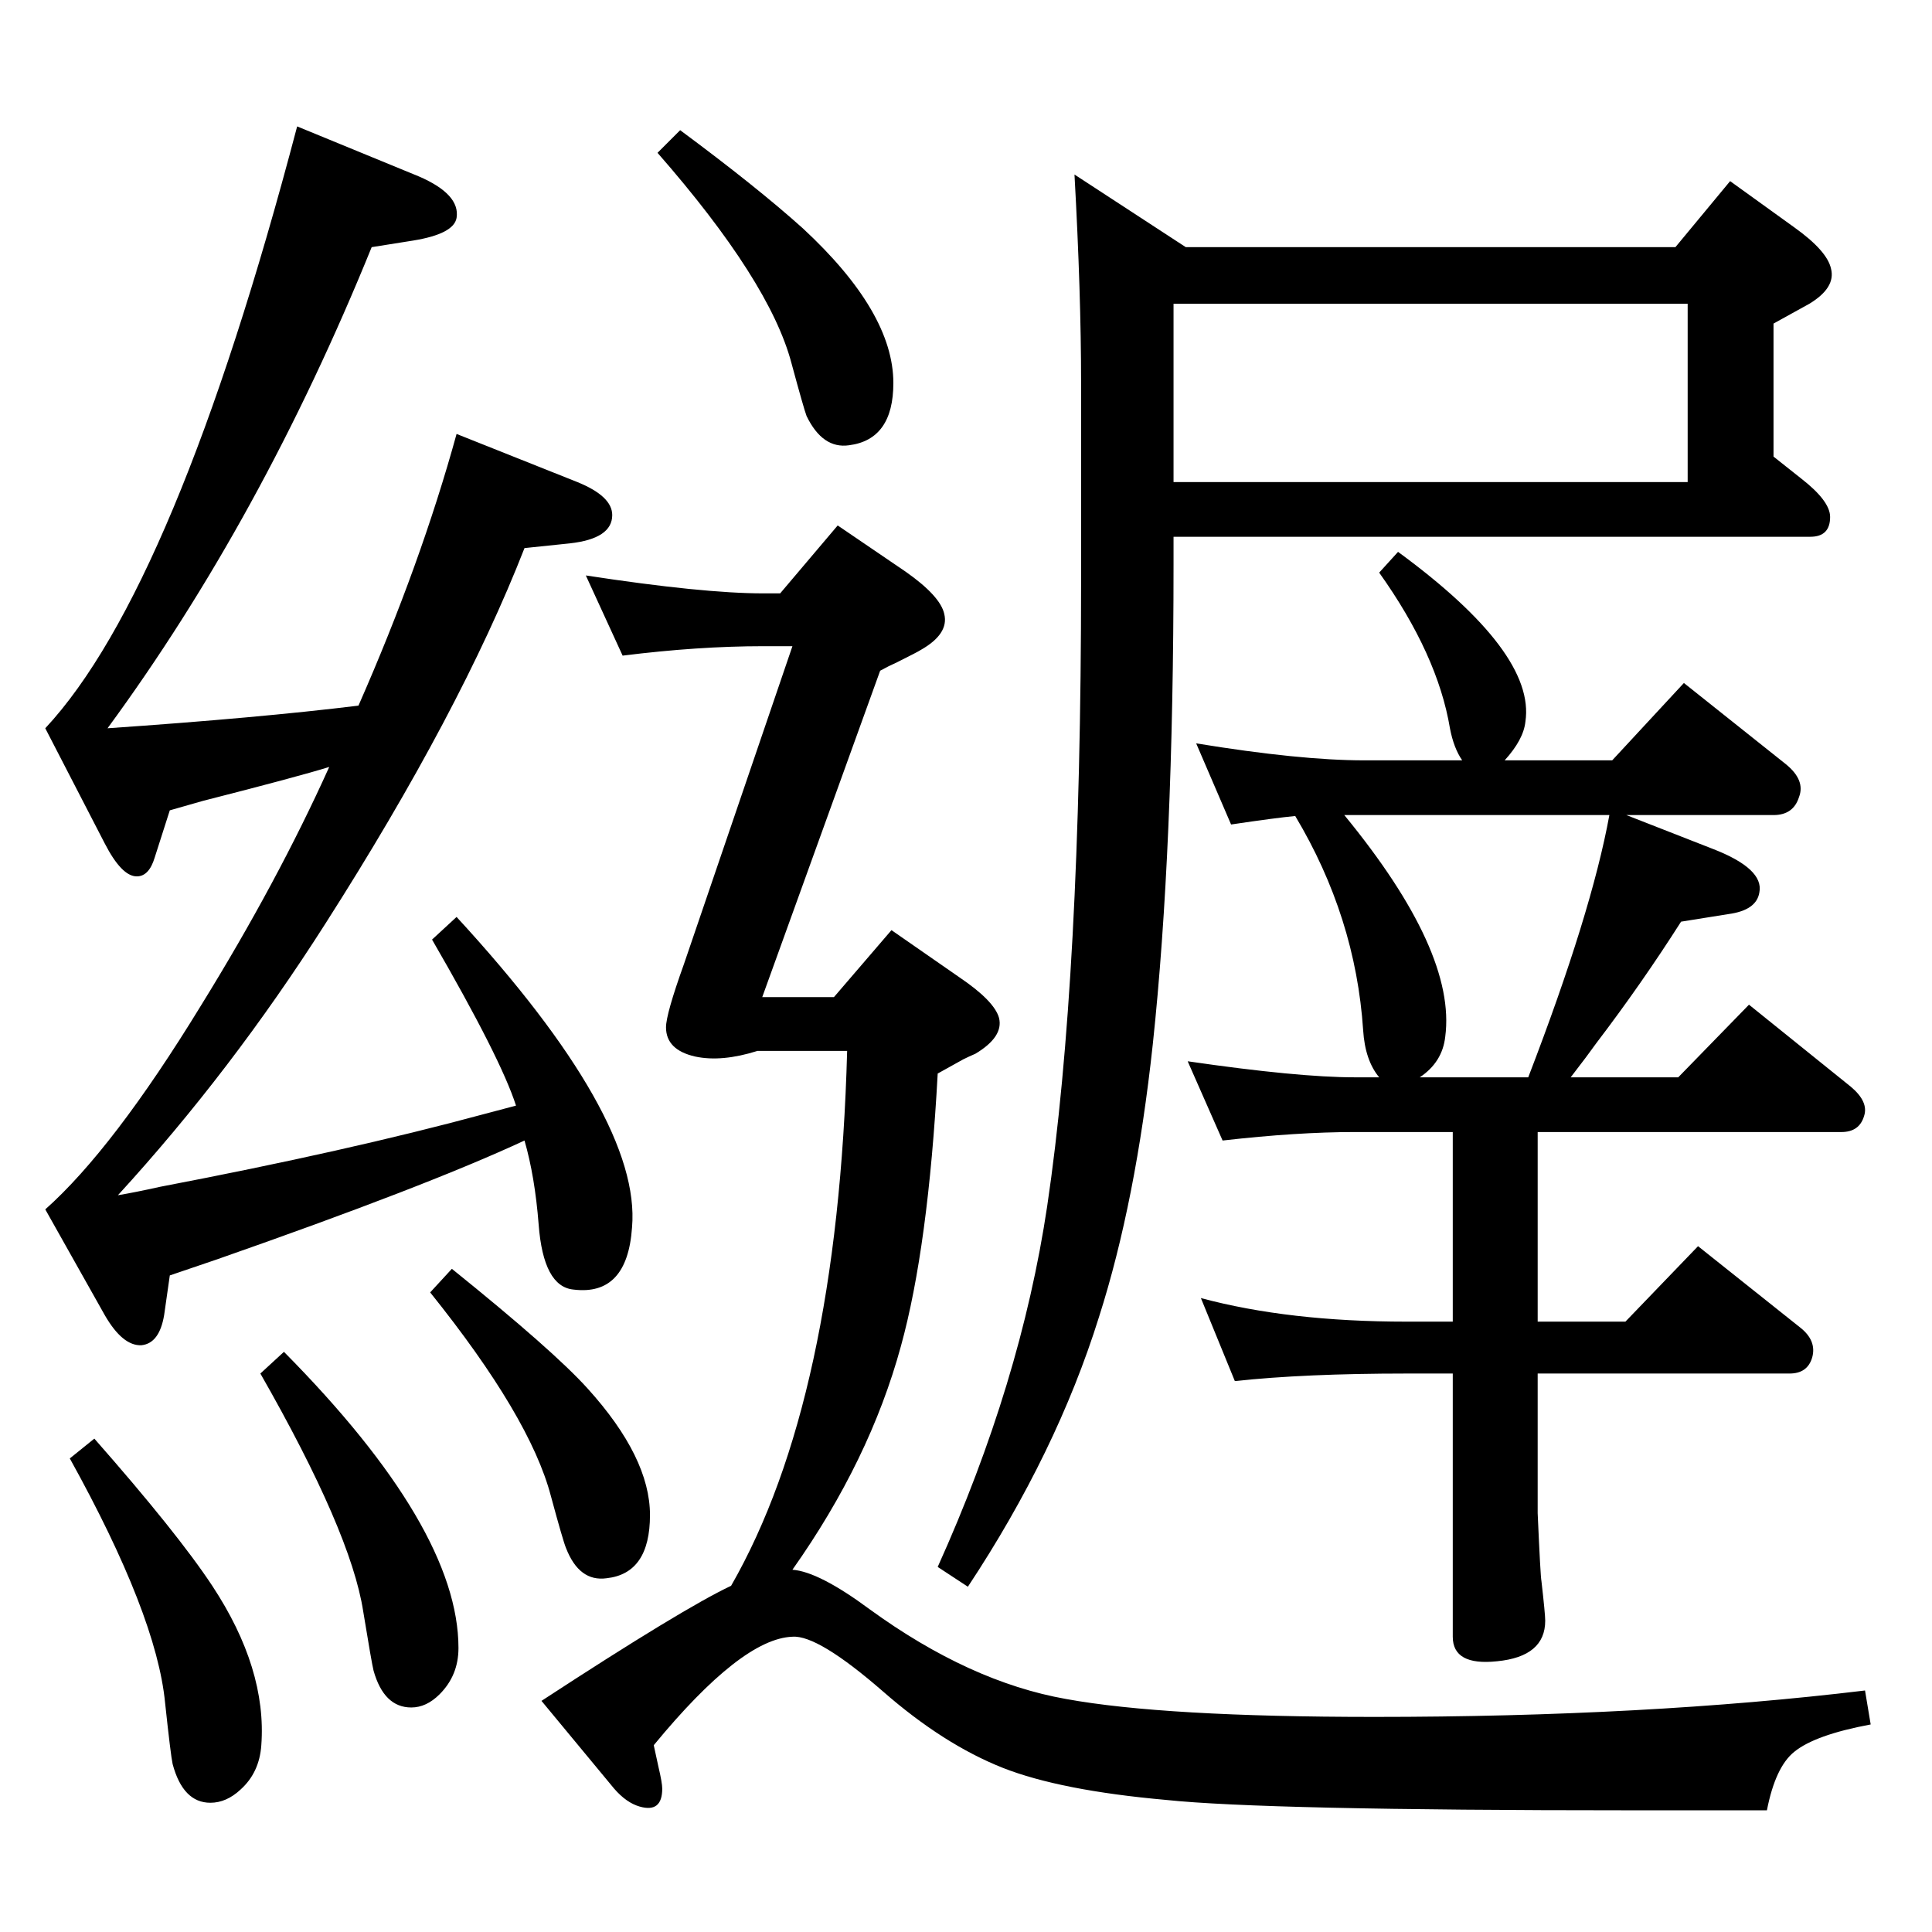 <?xml version="1.0" standalone="no"?>
<!DOCTYPE svg PUBLIC "-//W3C//DTD SVG 1.1//EN" "http://www.w3.org/Graphics/SVG/1.1/DTD/svg11.dtd" >
<svg xmlns="http://www.w3.org/2000/svg" xmlns:xlink="http://www.w3.org/1999/xlink" version="1.1" viewBox="0 0 2048 2048">
  <g transform="matrix(1 0 0 -1 0 2048)">
   <path fill="currentColor"
d="M1595 1242h114l76 82l108 -86q21 -17 14 -35q-6 -19 -27 -19h-156l92 -36q54 -21 49 -46q-3 -19 -33 -23l-50 -8q-42 -66 -90 -129l-11 -15l-16 -21h114l75 77l108 -87q19 -16 14 -31q-5 -17 -24 -17h-322v-201h93l77 80l108 -86q18 -14 13 -32q-5 -17 -24 -17h-267v-148
q3 -68 4 -72q4 -35 4 -42q0 -38 -51 -43q-47 -5 -47 26v279h-49q-108 0 -182 -8l-36 88q93 -25 218 -25h49v201h-104q-61 0 -140 -9l-37 84q117 -17 177 -17h26q-15 18 -17 50q-8 120 -72 227q-21 -2 -68 -9l-37 86q110 -18 178 -18h104q-9 13 -13 34q-13 78 -75 165l20 22
q146 -107 135 -180q-2 -19 -22 -41zM1620 906q67 174 86 278h-281q119 -145 107 -235q-3 -27 -27 -43h115zM556 839q-103 -48 -326 -126l-50 -17l-6 -42q-5 -30 -24 -32q-20 -1 -39 32l-63 112q72 64 165 216q81 131 136 253q-32 -10 -134 -36l-35 -10l-16 -50
q-6 -20 -19 -20q-16 0 -34 35l-63 122q138 148 267 638l129 -53q44 -19 40 -44q-3 -17 -46 -24l-44 -7q-117 -288 -280 -510q160 11 266 24q66 150 104 288l128 -51q37 -15 37 -35q0 -25 -45 -30l-48 -5q-68 -174 -211 -398q-100 -157 -220 -288q18 3 45 9q199 38 343 77
l34 9q-16 50 -89 176l26 24q196 -213 186 -329q-5 -73 -62 -66q-32 3 -37 69q-4 51 -15 89zM721 1910q81 -60 130 -104q96 -89 96 -164q0 -60 -47 -66q-28 -4 -45 31q-3 8 -16 56q-23 87 -142 223zM1026 366l-32 21q88 195 116 382q36 242 36 665v208q0 95 -7 221l118 -77
h519l58 70l68 -49q35 -25 39 -44q5 -20 -23 -37l-38 -21v-141q19 -15 29 -23q31 -24 31 -41q0 -21 -21 -21h-675v-29q0 -303 -22 -509q-18 -167 -57 -289q-45 -144 -139 -286zM1244 1726v-189h545v189h-545zM775 367q113 197 123 567h-95q-38 -12 -66 -6q-31 7 -31 31
q0 14 19 67l115 337h-31q-69 0 -149 -10l-39 85q124 -19 188 -19h18l61 72l72 -49q37 -26 41 -45q5 -21 -25 -38q-3 -2 -25 -13q-9 -4 -18 -9l-125 -346h76l61 71l72 -50q37 -25 42 -43q5 -20 -25 -38q-7 -3 -13 -6l-27 -15q-10 -184 -39 -289q-33 -121 -115 -237
q28 -2 82 -42q106 -77 208 -95q104 -19 327 -19q288 0 520 28l6 -36q-59 -11 -81 -29q-20 -16 -29 -62h-146q-387 0 -491 11q-112 10 -173 34q-63 25 -127 81q-69 60 -96 58q-54 -2 -147 -115l5 -23q4 -17 4 -23q0 -26 -24 -19q-14 4 -27 19l-77 93q150 98 201 122zM479 703
q108 -87 144 -127q66 -73 66 -134q0 -62 -46 -67q-29 -4 -43 32q-3 7 -16 55q-22 84 -128 216zM301 615q185 -187 185 -314q0 -29 -20 -49q-14 -14 -30 -14q-29 0 -40 39q-2 8 -11 63q-13 84 -109 252zM100 523q88 -100 125 -156q58 -88 52 -169q-2 -29 -22 -47
q-15 -14 -32 -14q-29 0 -40 41q-2 9 -8 65q-9 93 -101 259z" />
  </g>

</svg>
